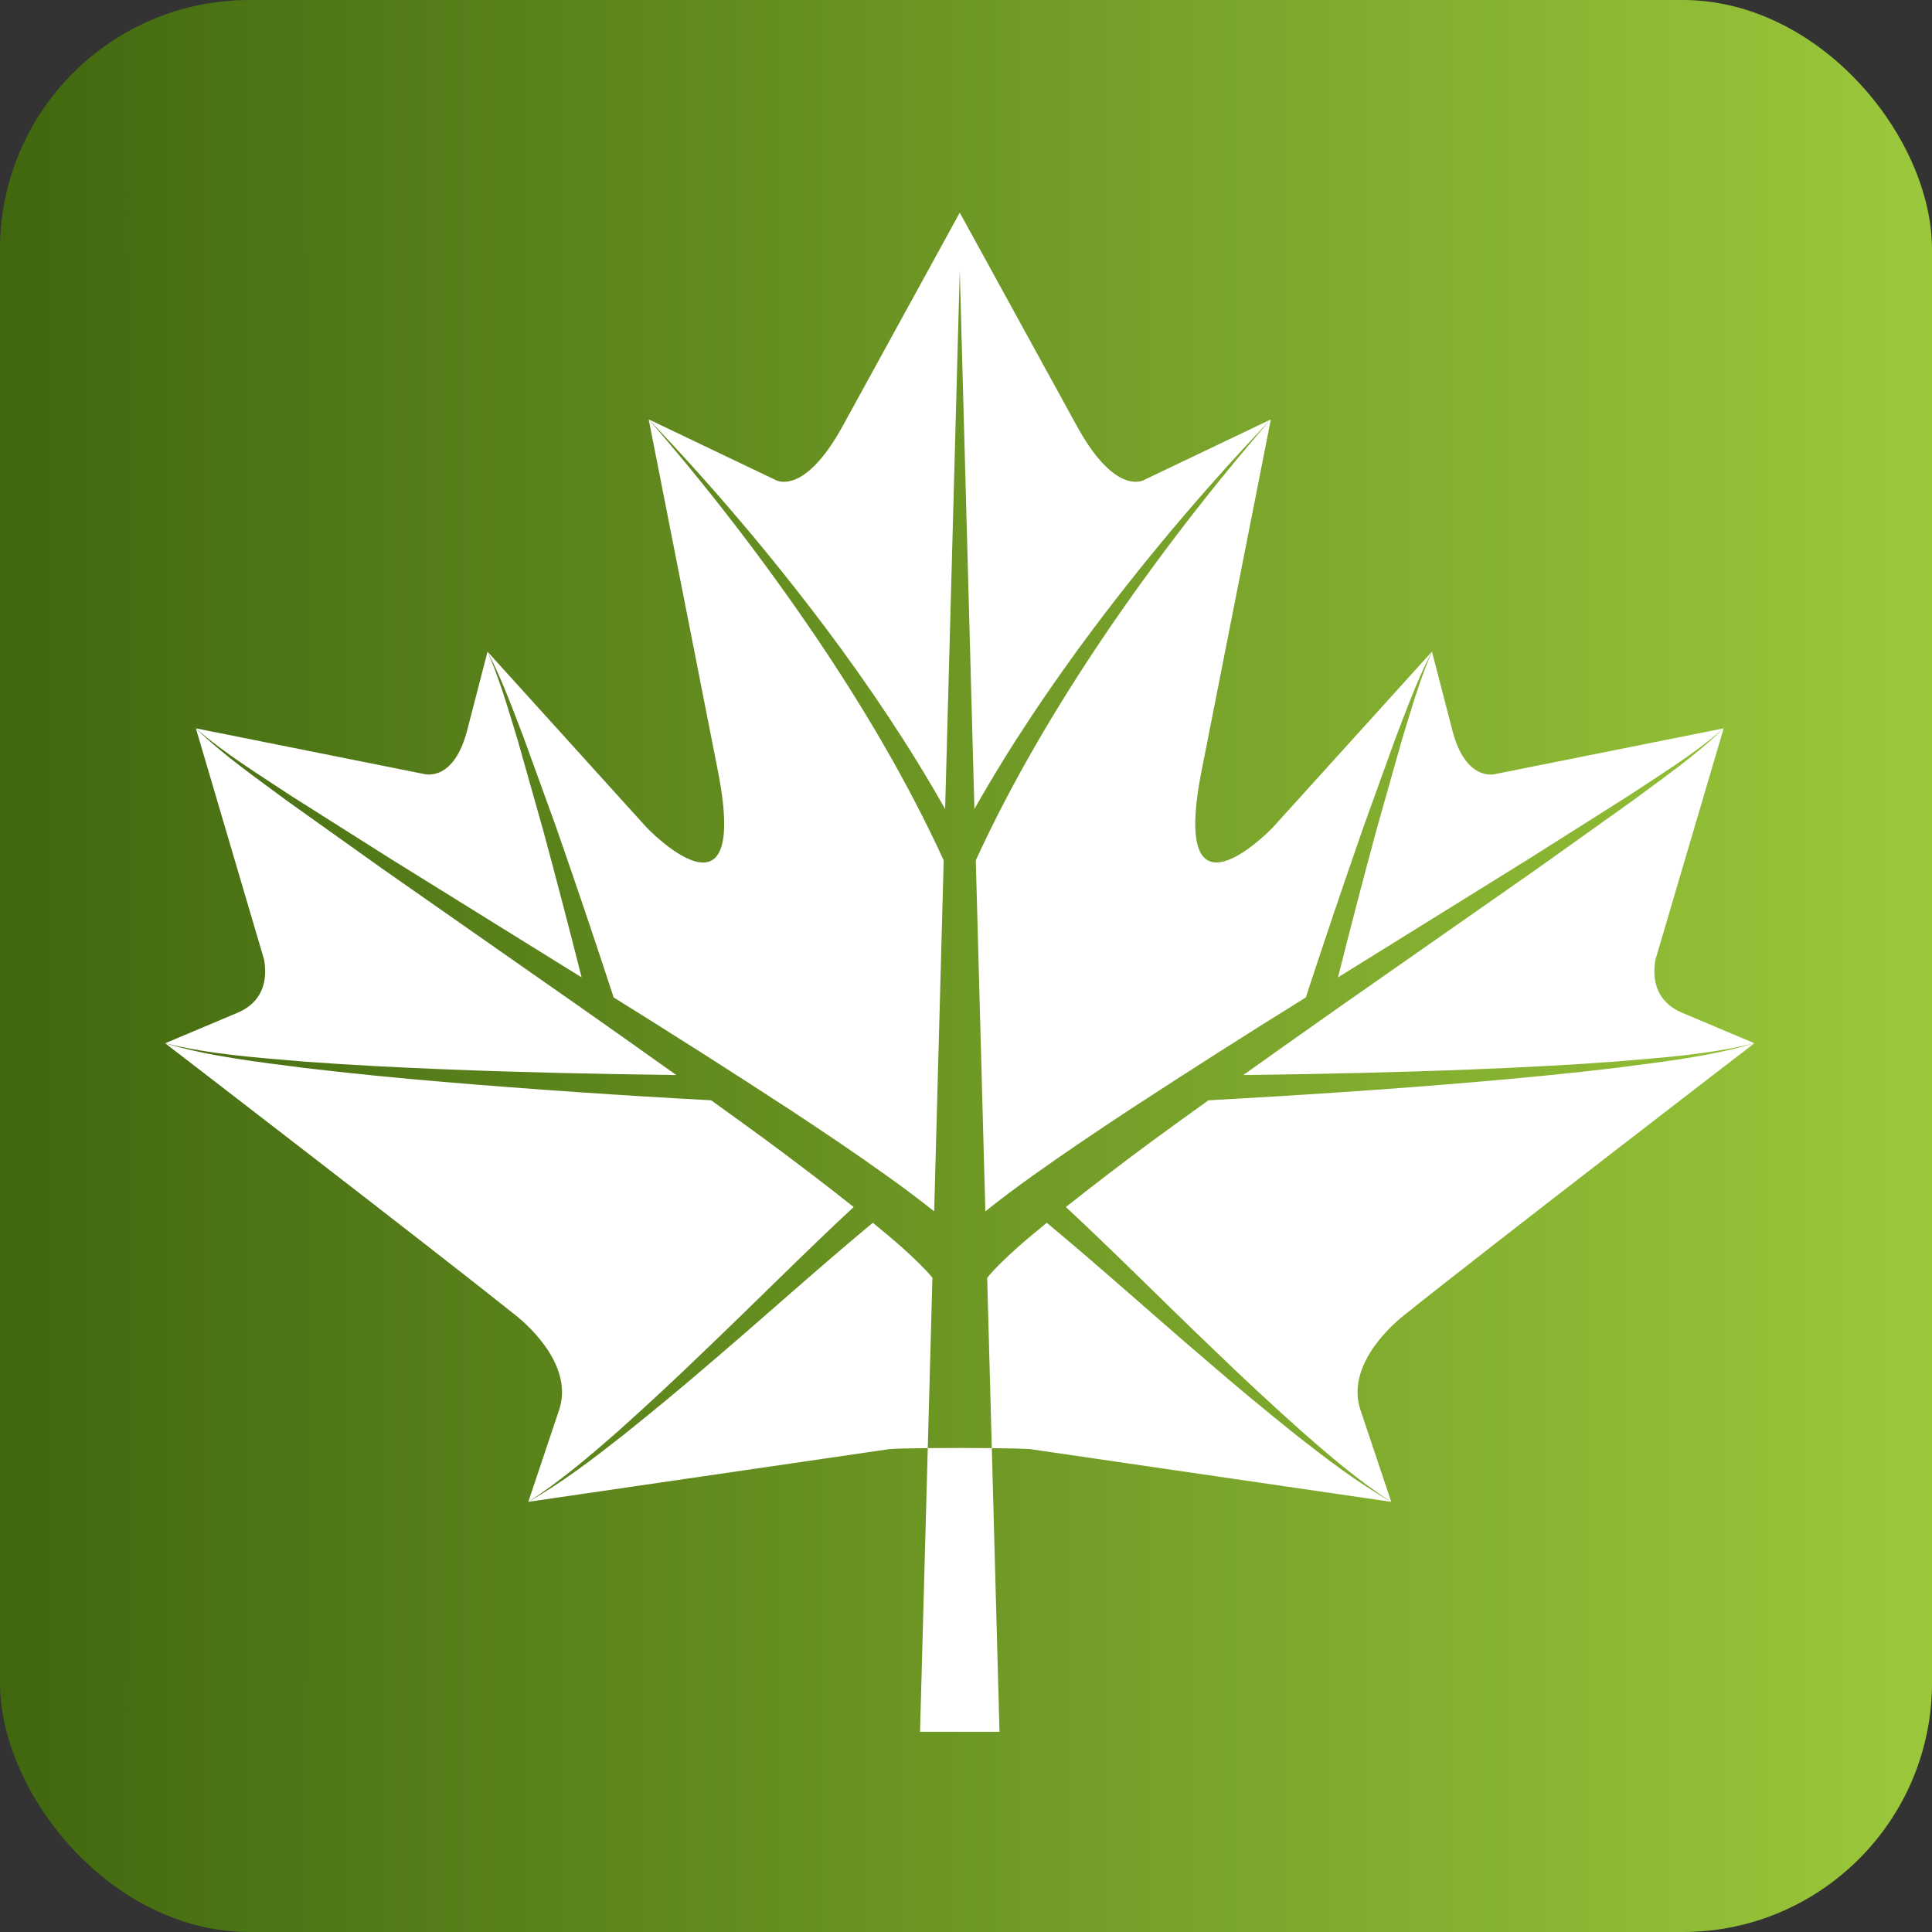 <svg width="155" height="155" viewBox="0 0 155 155" fill="none" xmlns="http://www.w3.org/2000/svg">
<rect x="0" y="0" width="155" height="155" fill="#333333" stroke="none"/>
<rect width="155" height="155" rx="20" fill="url(#paint0_linear_37_44)"/>
<path d="M44.581 66.261C46.178 70.834 47.728 75.422 49.233 80.023C53.969 82.966 58.671 85.96 63.336 89.005C65.971 90.74 68.596 92.501 71.175 94.35C72.459 95.262 73.717 96.207 74.947 97.183L75.71 69.024C72.826 62.735 69.273 56.729 65.351 50.938C61.269 44.933 56.826 39.16 52.044 33.648L57.597 61.86C60.191 75.067 51.902 66.414 51.902 66.414L39.109 52.278C40.276 54.509 41.126 56.873 42.023 59.205L44.581 66.261Z" fill="white"/>
<path d="M31.346 68.906L46.661 78.412C45.661 74.45 44.627 70.496 43.561 66.55L41.527 59.357C40.796 56.977 40.116 54.574 39.115 52.276L37.479 58.595C36.574 62.075 34.815 62.205 34.166 62.126L15.715 58.433C18.067 60.489 20.766 62.13 23.38 63.864L31.346 68.906ZM78.286 69.022L79.053 97.181C80.282 96.205 81.539 95.26 82.82 94.347C85.406 92.499 88.029 90.738 90.664 89.003C95.327 85.957 100.027 82.963 104.763 80.021C106.27 75.42 107.822 70.833 109.419 66.259L111.967 59.201C112.868 56.869 113.718 54.502 114.884 52.274L102.092 66.41C102.092 66.41 93.8 75.063 96.397 61.856L101.958 33.644L101.943 33.65C97.162 39.16 92.719 44.931 88.639 50.934C84.729 56.727 81.171 62.733 78.286 69.022Z" fill="white"/>
<path d="M75.825 64.904L77 21.712L78.175 64.904C81.035 59.847 84.289 55.01 87.772 50.365C92.154 44.535 96.889 38.954 101.952 33.652L91.684 38.553C91.099 38.775 89.072 39.053 86.388 34.166L77 17.062L67.616 34.166C64.93 39.053 62.905 38.777 62.316 38.553L52.048 33.646C57.111 38.95 61.846 44.532 66.231 50.363C69.716 55.01 72.967 59.847 75.825 64.904ZM110.439 66.55C109.372 70.496 108.34 74.45 107.343 78.412L122.654 68.906L130.622 63.864C133.234 62.13 135.935 60.489 138.287 58.433L119.834 62.126C119.194 62.205 117.422 62.075 116.521 58.596L114.884 52.276C113.879 54.574 113.204 56.977 112.473 59.357L110.439 66.55ZM35.662 85.788C41.855 86.038 48.06 86.17 54.256 86.249C51.571 84.332 48.877 82.427 46.175 80.533L30.739 69.741L23.07 64.279C20.558 62.406 17.953 60.617 15.715 58.435L21.189 76.995C21.421 78.327 21.319 80.303 19.026 81.264L13.25 83.698C16.894 84.602 20.666 84.851 24.402 85.17C28.151 85.447 31.905 85.638 35.662 85.788ZM96.76 109.123C92.472 105.465 88.286 101.676 83.981 98.101C83.184 98.759 82.378 99.411 81.624 100.086C80.736 100.888 79.86 101.709 79.199 102.513L79.571 116.181C80.997 116.196 82.177 116.222 82.648 116.261L111.618 120.49C108.892 118.938 106.401 117.026 103.949 115.099C101.512 113.152 99.115 111.16 96.76 109.123Z" fill="white"/>
<path d="M129.651 85.672C125.911 86.121 122.165 86.481 118.412 86.803C111.266 87.411 104.113 87.882 96.95 88.276C95.477 89.338 93.998 90.391 92.542 91.465C90.165 93.215 87.823 95.006 85.515 96.838C89.599 100.638 93.479 104.567 97.489 108.388C99.716 110.541 101.986 112.652 104.3 114.719C106.629 116.767 108.985 118.798 111.616 120.492L109.147 113.116C108.014 109.74 111.289 106.594 112.643 105.519C119.579 99.966 140.75 83.698 140.75 83.698C137.148 84.768 133.378 85.185 129.651 85.672ZM72.38 100.086C71.626 99.412 70.82 98.761 70.024 98.101C65.716 101.676 61.532 105.465 57.244 109.123C54.886 111.158 52.488 113.15 50.051 115.097C47.599 117.024 45.112 118.938 42.382 120.488L71.352 116.259C71.83 116.218 73.007 116.194 74.433 116.179L74.805 102.511C74.14 101.709 73.264 100.888 72.38 100.086Z" fill="white"/>
<path d="M123.261 69.741L107.825 80.533C105.124 82.429 102.43 84.334 99.744 86.249C105.945 86.17 112.145 86.038 118.342 85.788C122.099 85.638 125.849 85.447 129.598 85.168C133.334 84.851 137.106 84.602 140.75 83.696L134.976 81.26C132.686 80.299 132.577 78.325 132.813 76.99L138.287 58.431C136.049 60.612 133.44 62.402 130.928 64.275L123.261 69.741ZM56.509 108.385C60.519 104.565 64.399 100.638 68.487 96.836C66.192 95.008 63.836 93.226 61.456 91.463C59.998 90.389 58.521 89.336 57.053 88.274C49.891 87.891 42.736 87.4 35.59 86.801C31.836 86.488 28.087 86.111 24.347 85.67C20.626 85.184 16.852 84.768 13.25 83.698C13.25 83.698 34.421 99.968 41.362 105.517C42.715 106.592 45.986 109.738 44.857 113.114L42.384 120.49C45.014 118.796 47.377 116.764 49.704 114.717C52.016 112.649 54.284 110.538 56.509 108.385ZM74.433 116.181L73.812 138.937H80.188L79.571 116.181C77.963 116.163 76.042 116.163 74.433 116.181Z" fill="white"/>
<defs>
<linearGradient id="paint0_linear_37_44" x1="-8.84997e-08" y1="77" x2="155" y2="77" gradientUnits="userSpaceOnUse">
<stop stop-color="#41670F"/>
<stop offset="1" stop-color="#9BC83B"/>
</linearGradient>
</defs>
</svg>
